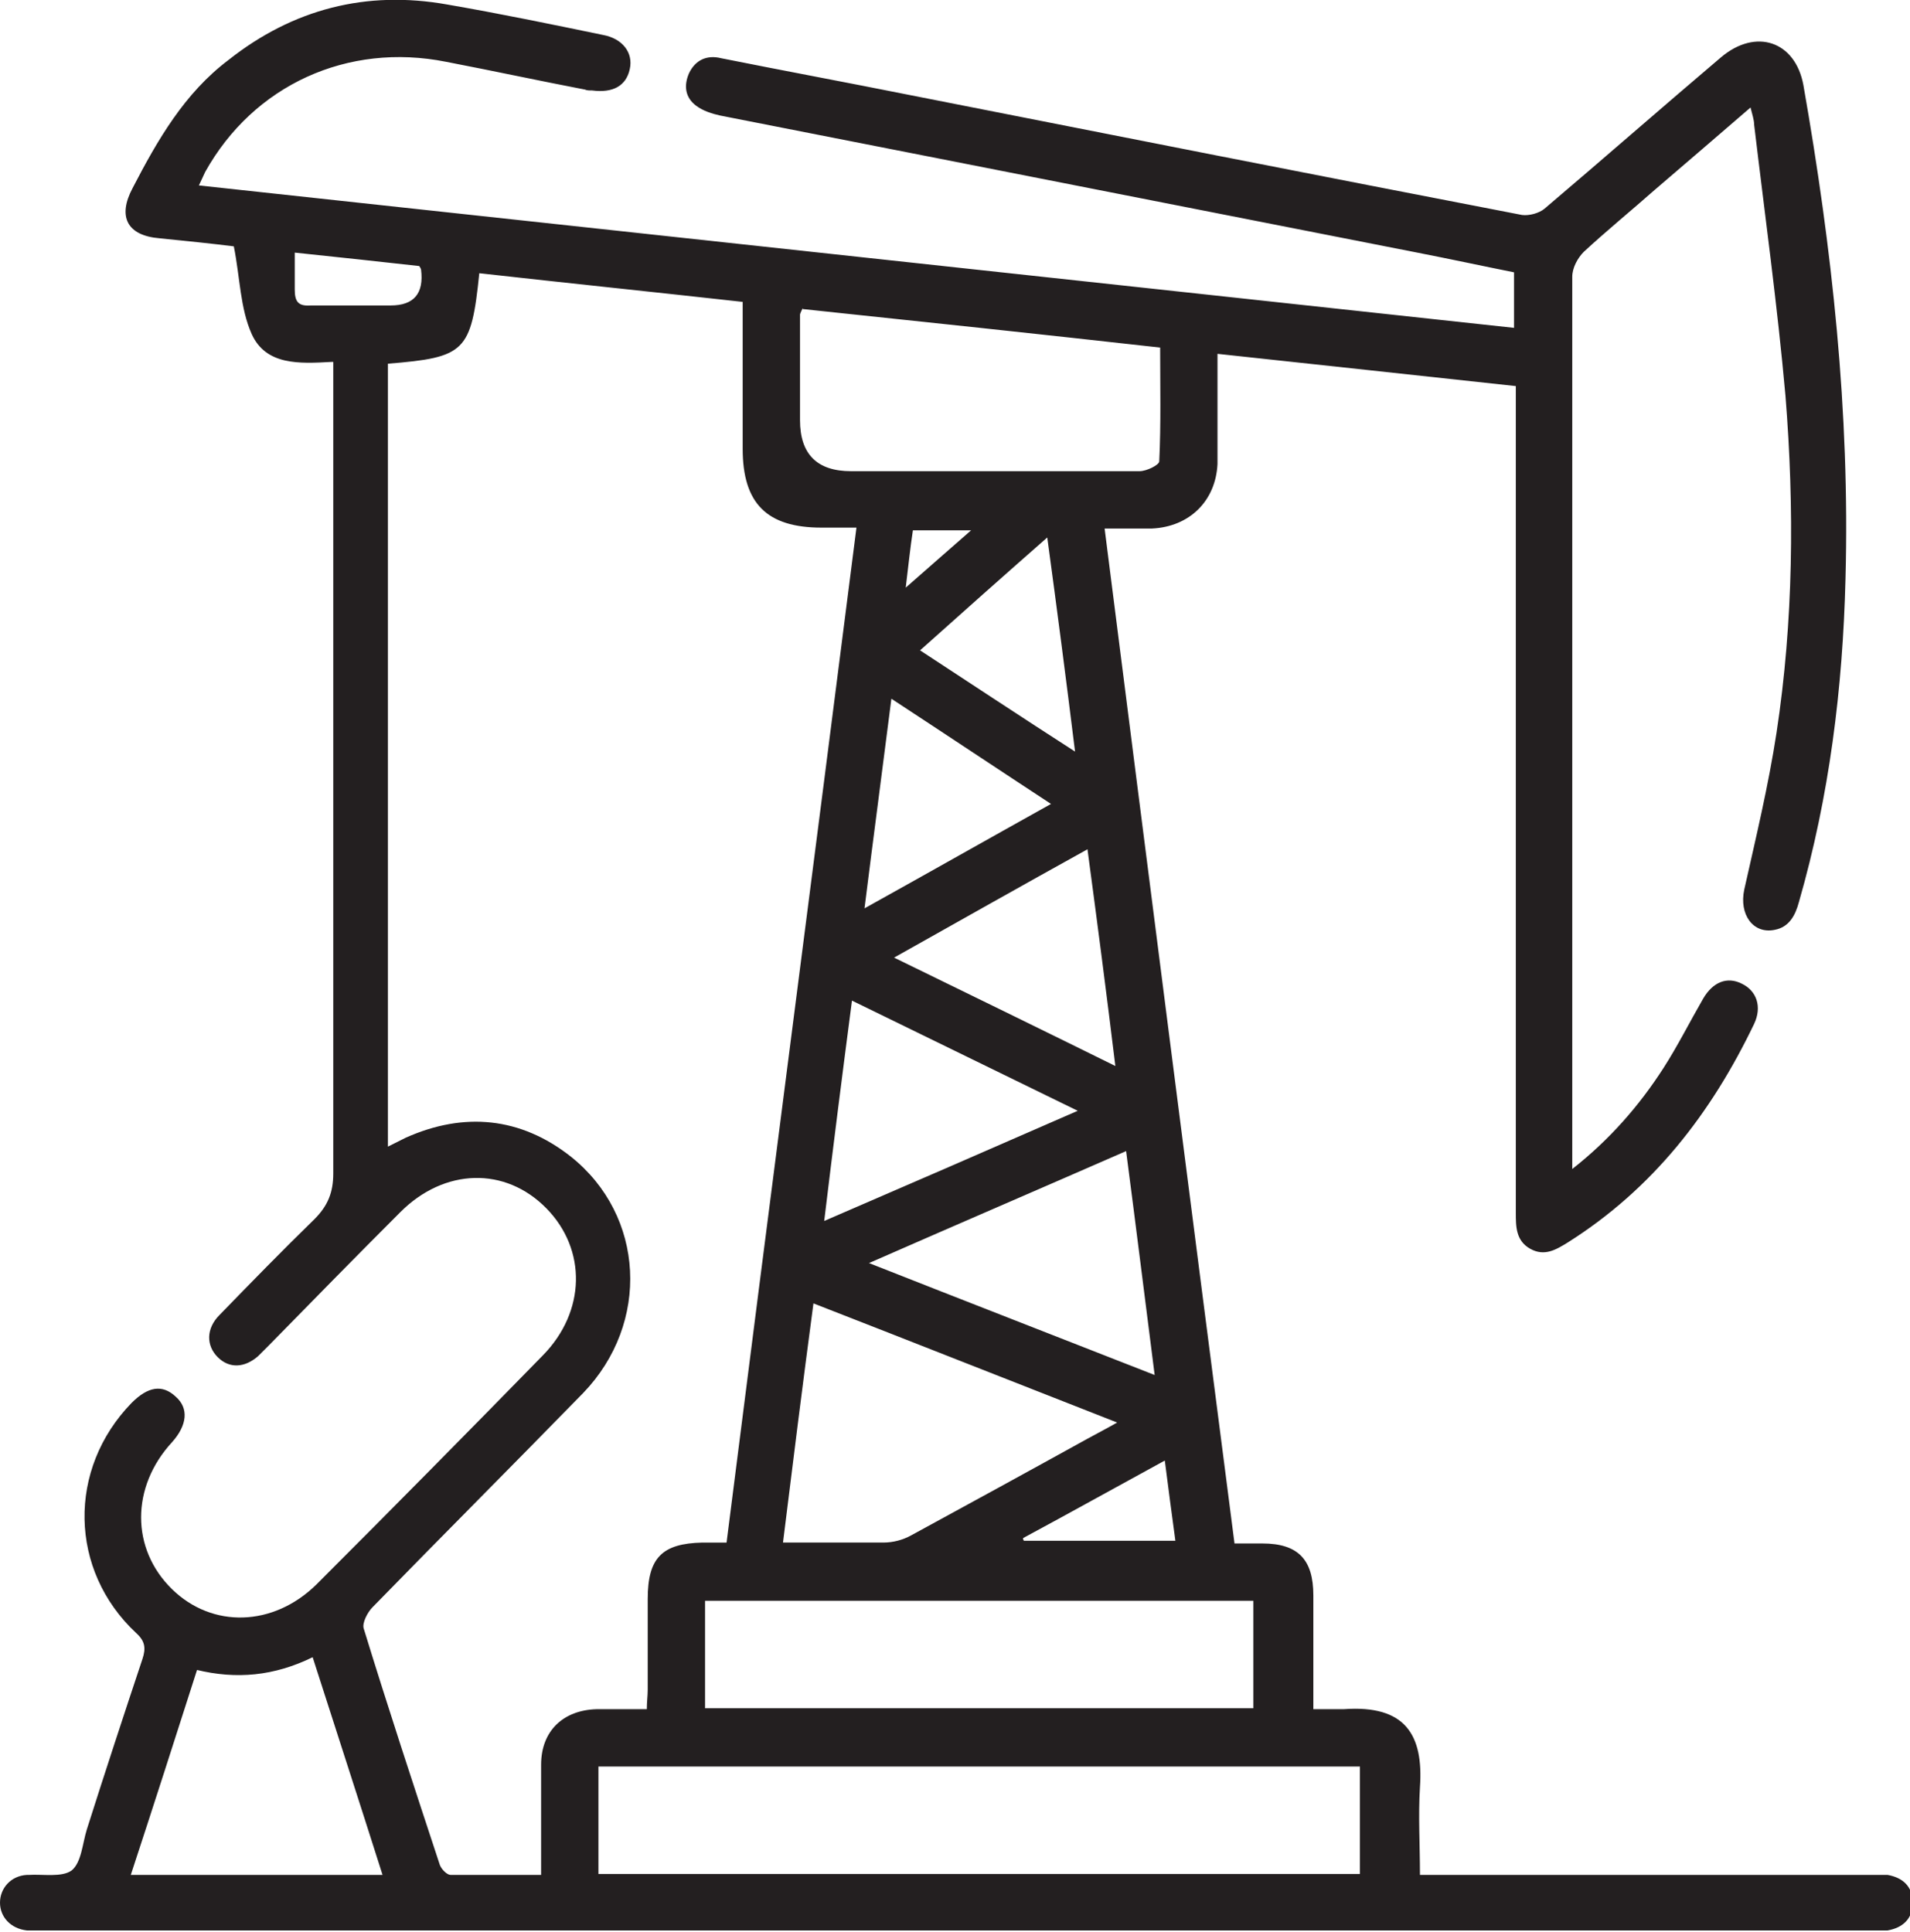 <?xml version="1.0" encoding="UTF-8"?>
<svg id="Layer_2" data-name="Layer 2" xmlns="http://www.w3.org/2000/svg" viewBox="0 0 21.32 21.57">
  <defs>
    <style>
      .cls-1 {
        fill: #231f20;
        stroke-width: 0px;
      }
    </style>
  </defs>
  <g id="Layer_1-2" data-name="Layer 1">
    <path class="cls-1" d="M10.11,6.56c.26-.23.48-.42.73-.64h-.65c-.03.2-.05.39-.08.64M4.68,2.97c-.45-.05-.91-.1-1.39-.15,0,.15,0,.28,0,.41,0,.14.04.19.18.18.3,0,.59,0,.89,0q.39,0,.34-.4s0-.01-.02-.04M13.01,16.3c-.55.3-1.07.59-1.59.87,0,.01,0,.02.01.03h1.69c-.04-.3-.08-.59-.12-.91M11.69,6c-.49.43-.95.84-1.42,1.26.58.38,1.14.75,1.73,1.13-.1-.81-.2-1.58-.31-2.39M11.74,8.98c-.61-.4-1.18-.78-1.79-1.18-.1.79-.2,1.54-.3,2.34.72-.4,1.39-.78,2.09-1.17M12.14,9.48c-.74.41-1.43.8-2.16,1.21.84.41,1.64.8,2.47,1.21-.1-.82-.2-1.59-.31-2.41M12.03,12.4c-.86-.42-1.68-.82-2.52-1.23-.11.84-.21,1.63-.31,2.46.95-.41,1.87-.81,2.83-1.23M12.89,15.36c-.11-.86-.21-1.67-.32-2.51-.96.42-1.89.82-2.87,1.25,1.09.43,2.12.83,3.19,1.25M2.2,18.64c-.25.78-.49,1.53-.74,2.29h2.81c-.26-.82-.52-1.62-.78-2.43-.43.21-.85.25-1.3.14M8.96,3.44s-.03.06-.03.07c0,.39,0,.78,0,1.18q0,.57.57.57c1.07,0,2.15,0,3.22,0,.08,0,.22-.07.22-.11.02-.42.01-.84.01-1.27-1.34-.15-2.66-.29-3.99-.43M9.08,14.55c-.12.9-.23,1.78-.34,2.67.4,0,.76,0,1.12,0,.11,0,.22-.03.31-.08.66-.36,1.32-.72,1.97-1.08.09-.05.19-.1.33-.18-1.15-.45-2.26-.89-3.39-1.33M7.87,19.07h6.12v-1.2h-6.12v1.2ZM6.68,20.92h8.5v-1.2H6.68v1.2ZM4.33,4.06v8.74c.08-.04.14-.07.2-.1.65-.29,1.28-.23,1.84.21.83.66.89,1.86.14,2.64-.78.8-1.57,1.59-2.35,2.39-.06.06-.12.18-.1.24.27.88.56,1.76.85,2.64.02.05.08.11.12.11.33,0,.66,0,1.01,0,0-.09,0-.15,0-.22,0-.34,0-.67,0-1.01,0-.38.25-.61.62-.62.18,0,.36,0,.56,0,0-.08.01-.15.01-.22,0-.34,0-.67,0-1.01,0-.46.16-.62.61-.63.09,0,.18,0,.27,0,.48-3.79.97-7.55,1.45-11.33h-.39c-.61,0-.88-.27-.88-.88,0-.54,0-1.08,0-1.64-.99-.11-1.96-.21-2.94-.32-.09.88-.16.94-1.02,1.01M3.7,4.04c-.36.02-.73.04-.89-.31-.13-.29-.13-.63-.2-.98-.24-.03-.53-.06-.83-.09-.36-.03-.47-.24-.3-.56.28-.54.58-1.06,1.07-1.43C3.27.1,4.09-.11,4.99.05c.58.1,1.16.22,1.74.34.22.04.34.2.3.38-.04.19-.19.27-.42.24-.03,0-.06,0-.08-.01-.52-.1-1.03-.21-1.55-.31-1.1-.22-2.15.26-2.69,1.23-.02.04-.04.09-.07.15,4.9.53,9.78,1.06,14.68,1.59v-.62c-.35-.07-.72-.15-1.08-.22-2.59-.51-5.19-1.02-7.78-1.53-.09-.02-.19-.05-.27-.11-.12-.09-.14-.22-.08-.36.07-.15.2-.21.36-.17.7.14,1.4.27,2.1.41,2.28.45,4.56.9,6.84,1.34.08.01.19-.02.25-.07.66-.56,1.31-1.13,1.97-1.69.39-.33.83-.18.92.31.32,1.82.52,3.65.47,5.51-.03,1.22-.18,2.43-.52,3.61-.04.15-.11.28-.27.31-.24.05-.4-.17-.34-.45.13-.58.27-1.16.36-1.75.19-1.25.2-2.51.1-3.76-.09-1.01-.23-2.02-.35-3.03,0-.05-.02-.11-.04-.19-.37.32-.72.62-1.07.92-.26.23-.53.45-.79.69-.07.07-.13.18-.13.28,0,3.26,0,6.51,0,9.77,0,.05,0,.11,0,.19.42-.33.75-.71,1.02-1.13.16-.25.29-.51.44-.77.11-.19.27-.25.43-.17.17.08.23.26.14.45-.48,1-1.13,1.84-2.08,2.44-.13.08-.26.16-.42.07-.16-.09-.16-.25-.16-.4,0-2.99,0-5.98,0-8.97v-.26c-1.11-.12-2.21-.24-3.33-.36v.87c0,.12,0,.24,0,.36-.02.41-.31.7-.73.72-.17,0-.33,0-.53,0,.48,3.78.96,7.54,1.45,11.33.1,0,.2,0,.31,0,.4,0,.57.18.57.58,0,.34,0,.69,0,1.03v.24c.13,0,.23,0,.34,0,.69-.05.89.29.85.87-.02.32,0,.64,0,.98h5.03c.06,0,.13,0,.19,0,.17.03.28.13.28.31,0,.18-.11.28-.28.31-.06,0-.12,0-.19,0H.47c-.06,0-.11,0-.17,0-.18-.02-.3-.15-.3-.31s.12-.3.3-.31c0,0,.01,0,.02,0,.16-.01.37.03.48-.05.11-.09.12-.3.17-.46.2-.63.41-1.27.62-1.9.04-.12.03-.2-.07-.29-.75-.7-.77-1.83-.05-2.57.18-.18.34-.21.49-.07.15.13.13.32-.04.51-.46.5-.46,1.19,0,1.64.45.44,1.13.42,1.61-.05.85-.85,1.69-1.7,2.53-2.56.48-.49.49-1.18.04-1.64-.46-.47-1.14-.45-1.63.04-.49.49-.98.99-1.47,1.49-.04.04-.08.08-.12.12-.15.13-.32.14-.45.01-.13-.13-.13-.32.02-.47.35-.36.7-.72,1.06-1.07.15-.15.21-.3.21-.51,0-2.93,0-5.85,0-8.78v-.28Z"/>
  </g>
</svg>